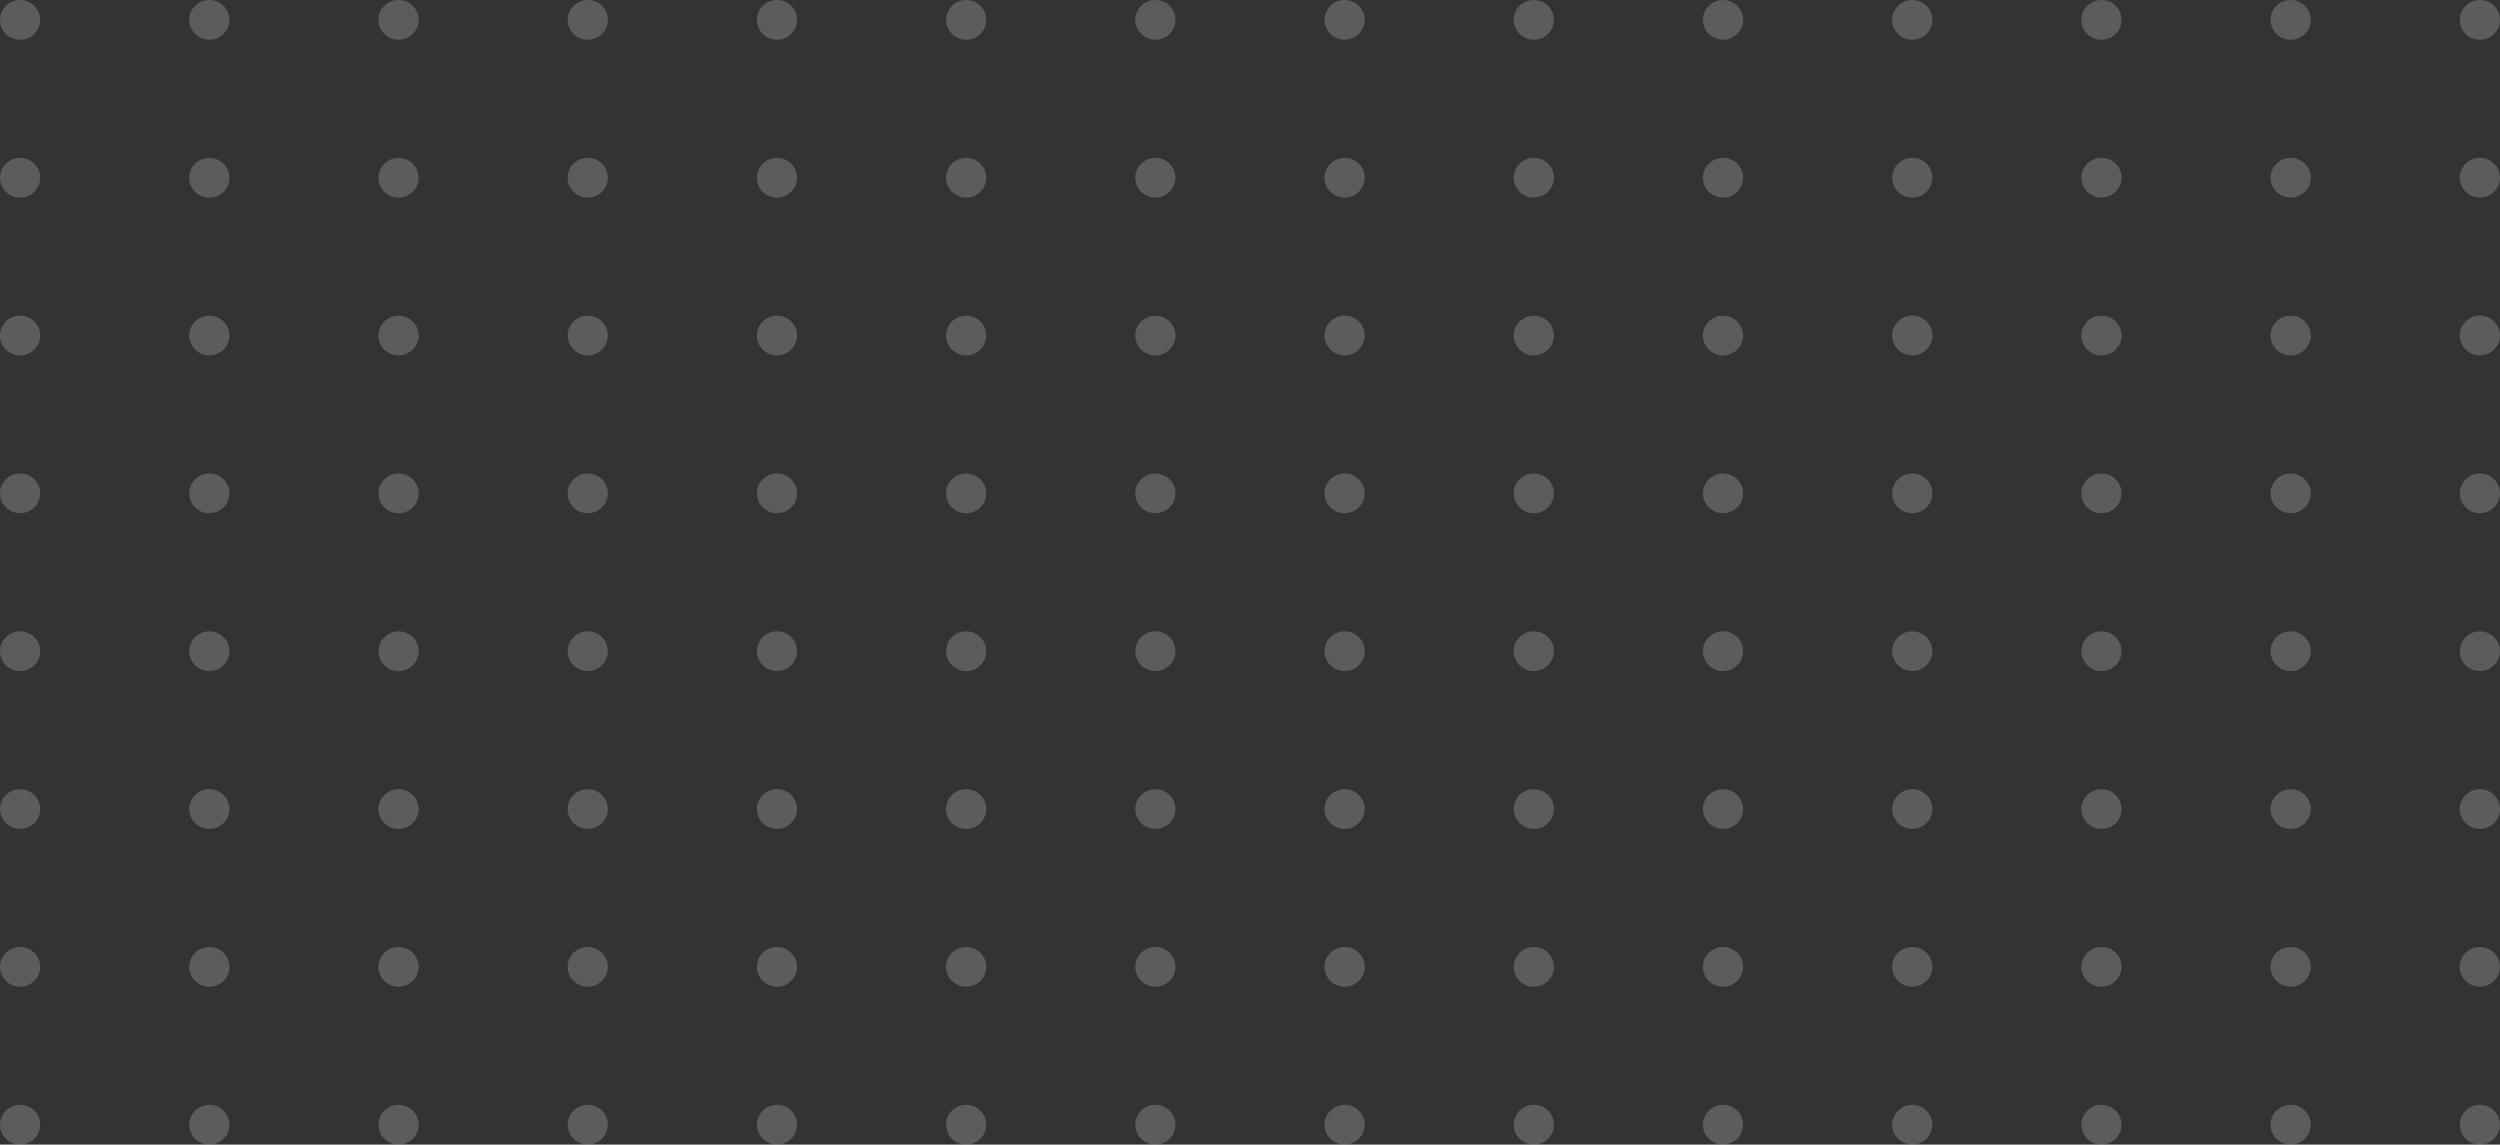 <svg width="166" height="76" viewBox="0 0 166 76" fill="none" xmlns="http://www.w3.org/2000/svg">
<rect x="0" y="0" width="166" height="76" fill="#333333" stroke="none"/>
<g opacity="0.2">
<path d="M1.336 2.64C2.073 2.64 2.671 2.049 2.671 1.32C2.671 0.591 2.073 0 1.336 0C0.598 0 0 0.591 0 1.32C0 2.049 0.598 2.64 1.336 2.64Z" fill="white"/>
<path d="M13.9 2.64C14.638 2.64 15.236 2.049 15.236 1.32C15.236 0.591 14.638 0 13.9 0C13.162 0 12.565 0.591 12.565 1.32C12.565 2.049 13.162 2.64 13.9 2.64Z" fill="white"/>
<path d="M27.798 1.32C27.798 2.049 27.2 2.64 26.462 2.64C25.725 2.64 25.127 2.049 25.127 1.32C25.127 0.59 25.725 0 26.462 0C27.2 0 27.798 0.59 27.798 1.32Z" fill="white"/>
<path d="M39.025 2.64C39.763 2.64 40.361 2.049 40.361 1.32C40.361 0.591 39.763 0 39.025 0C38.287 0 37.69 0.591 37.69 1.32C37.69 2.049 38.287 2.64 39.025 2.64Z" fill="white"/>
<path d="M52.927 1.32C52.927 2.049 52.328 2.64 51.591 2.64C50.853 2.64 50.256 2.049 50.256 1.32C50.256 0.59 50.854 0 51.591 0C52.33 0 52.927 0.59 52.927 1.32Z" fill="white"/>
<path d="M64.154 2.64C64.892 2.64 65.49 2.049 65.49 1.32C65.49 0.591 64.892 0 64.154 0C63.416 0 62.819 0.591 62.819 1.32C62.819 2.049 63.416 2.64 64.154 2.64Z" fill="white"/>
<path d="M76.716 2.64C77.454 2.64 78.052 2.049 78.052 1.32C78.052 0.591 77.454 0 76.716 0C75.979 0 75.381 0.591 75.381 1.32C75.381 2.049 75.979 2.64 76.716 2.64Z" fill="white"/>
<path d="M90.616 1.32C90.616 2.049 90.018 2.64 89.281 2.64C88.544 2.64 87.945 2.049 87.945 1.32C87.945 0.59 88.544 0 89.281 0C90.018 0 90.616 0.59 90.616 1.32Z" fill="white"/>
<path d="M103.181 1.32C103.181 2.049 102.582 2.64 101.845 2.64C101.108 2.64 100.51 2.049 100.51 1.32C100.51 0.59 101.107 0 101.845 0C102.584 0 103.181 0.59 103.181 1.32Z" fill="white"/>
<path d="M115.745 1.32C115.745 2.049 115.148 2.64 114.41 2.64C113.672 2.64 113.074 2.049 113.074 1.32C113.074 0.59 113.673 0 114.41 0C115.147 0 115.745 0.59 115.745 1.32Z" fill="white"/>
<path d="M126.974 2.64C127.712 2.64 128.31 2.049 128.31 1.32C128.31 0.591 127.712 0 126.974 0C126.237 0 125.639 0.591 125.639 1.32C125.639 2.049 126.237 2.64 126.974 2.64Z" fill="white"/>
<path d="M139.537 2.64C140.274 2.64 140.872 2.049 140.872 1.32C140.872 0.591 140.274 0 139.537 0C138.799 0 138.201 0.591 138.201 1.32C138.201 2.049 138.799 2.64 139.537 2.64Z" fill="white"/>
<path d="M153.435 1.32C153.435 2.049 152.836 2.64 152.099 2.64C151.362 2.64 150.764 2.049 150.764 1.32C150.764 0.59 151.362 0 152.099 0C152.837 0 153.435 0.59 153.435 1.32Z" fill="white"/>
<path d="M165.999 1.32C165.999 2.049 165.401 2.64 164.664 2.64C163.925 2.64 163.328 2.049 163.328 1.32C163.328 0.59 163.927 0 164.664 0C165.402 0 165.999 0.59 165.999 1.32Z" fill="white"/>
<path d="M1.336 13.122C2.073 13.122 2.671 12.531 2.671 11.802C2.671 11.073 2.073 10.482 1.336 10.482C0.598 10.482 0 11.073 0 11.802C0 12.531 0.598 13.122 1.336 13.122Z" fill="white"/>
<path d="M13.9 13.122C14.638 13.122 15.236 12.531 15.236 11.802C15.236 11.073 14.638 10.482 13.9 10.482C13.162 10.482 12.565 11.073 12.565 11.802C12.565 12.531 13.162 13.122 13.9 13.122Z" fill="white"/>
<path d="M27.798 11.802C27.798 12.532 27.2 13.122 26.462 13.122C25.725 13.122 25.127 12.532 25.127 11.802C25.127 11.073 25.725 10.482 26.462 10.482C27.2 10.481 27.798 11.073 27.798 11.802Z" fill="white"/>
<path d="M39.025 13.122C39.763 13.122 40.361 12.531 40.361 11.802C40.361 11.073 39.763 10.482 39.025 10.482C38.287 10.482 37.69 11.073 37.69 11.802C37.69 12.531 38.287 13.122 39.025 13.122Z" fill="white"/>
<path d="M52.927 11.802C52.927 12.532 52.328 13.122 51.591 13.122C50.853 13.122 50.256 12.532 50.256 11.802C50.256 11.073 50.854 10.482 51.591 10.482C52.33 10.481 52.927 11.073 52.927 11.802Z" fill="white"/>
<path d="M64.154 13.122C64.891 13.122 65.49 12.531 65.49 11.802C65.49 11.073 64.891 10.482 64.154 10.482C63.416 10.482 62.818 11.073 62.818 11.802C62.818 12.531 63.416 13.122 64.154 13.122Z" fill="white"/>
<path d="M76.716 13.122C77.454 13.122 78.052 12.531 78.052 11.802C78.052 11.073 77.454 10.482 76.716 10.482C75.979 10.482 75.381 11.073 75.381 11.802C75.381 12.531 75.979 13.122 76.716 13.122Z" fill="white"/>
<path d="M90.616 11.802C90.616 12.532 90.018 13.122 89.281 13.122C88.544 13.122 87.945 12.532 87.945 11.802C87.945 11.073 88.544 10.482 89.281 10.482C90.018 10.481 90.616 11.073 90.616 11.802Z" fill="white"/>
<path d="M103.181 11.802C103.181 12.532 102.582 13.122 101.845 13.122C101.108 13.122 100.51 12.532 100.51 11.802C100.51 11.073 101.107 10.482 101.845 10.482C102.584 10.482 103.181 11.073 103.181 11.802Z" fill="white"/>
<path d="M115.745 11.802C115.745 12.532 115.148 13.122 114.41 13.122C113.672 13.122 113.074 12.532 113.074 11.802C113.074 11.073 113.673 10.482 114.41 10.482C115.147 10.482 115.745 11.073 115.745 11.802Z" fill="white"/>
<path d="M126.974 13.122C127.712 13.122 128.31 12.531 128.31 11.802C128.31 11.073 127.712 10.482 126.974 10.482C126.237 10.482 125.639 11.073 125.639 11.802C125.639 12.531 126.237 13.122 126.974 13.122Z" fill="white"/>
<path d="M139.537 13.122C140.274 13.122 140.872 12.531 140.872 11.802C140.872 11.073 140.274 10.482 139.537 10.482C138.799 10.482 138.201 11.073 138.201 11.802C138.201 12.531 138.799 13.122 139.537 13.122Z" fill="white"/>
<path d="M153.435 11.802C153.435 12.532 152.836 13.122 152.099 13.122C151.362 13.122 150.764 12.532 150.764 11.802C150.764 11.073 151.362 10.482 152.099 10.482C152.837 10.481 153.435 11.073 153.435 11.802Z" fill="white"/>
<path d="M165.999 11.802C165.999 12.532 165.401 13.122 164.664 13.122C163.925 13.122 163.328 12.532 163.328 11.802C163.328 11.073 163.927 10.482 164.664 10.482C165.402 10.481 165.999 11.073 165.999 11.802Z" fill="white"/>
<path d="M2.671 22.28C2.671 23.009 2.073 23.599 1.336 23.599C0.598 23.599 0 23.008 0 22.28C0 21.55 0.597 20.96 1.336 20.96C2.073 20.96 2.671 21.551 2.671 22.28Z" fill="white"/>
<path d="M15.236 22.28C15.236 23.008 14.638 23.599 13.9 23.599C13.163 23.599 12.565 23.008 12.565 22.28C12.565 21.55 13.163 20.96 13.9 20.96C14.637 20.96 15.236 21.551 15.236 22.28Z" fill="white"/>
<path d="M27.798 22.28C27.798 23.008 27.2 23.599 26.462 23.599C25.725 23.599 25.127 23.008 25.127 22.28C25.127 21.55 25.725 20.96 26.462 20.96C27.2 20.96 27.798 21.551 27.798 22.28Z" fill="white"/>
<path d="M40.361 22.28C40.361 23.008 39.763 23.599 39.025 23.599C38.287 23.599 37.69 23.008 37.69 22.28C37.69 21.55 38.287 20.96 39.025 20.96C39.763 20.96 40.361 21.551 40.361 22.28Z" fill="white"/>
<path d="M52.927 22.28C52.927 23.008 52.328 23.599 51.591 23.599C50.853 23.599 50.256 23.008 50.256 22.28C50.256 21.55 50.854 20.96 51.591 20.96C52.33 20.96 52.927 21.551 52.927 22.28Z" fill="white"/>
<path d="M65.49 22.28C65.49 23.008 64.892 23.599 64.154 23.599C63.416 23.599 62.818 23.008 62.818 22.28C62.818 21.55 63.416 20.96 64.154 20.96C64.892 20.96 65.49 21.551 65.49 22.28Z" fill="white"/>
<path d="M78.052 22.28C78.052 23.009 77.455 23.599 76.716 23.599C75.979 23.599 75.381 23.008 75.381 22.28C75.381 21.55 75.979 20.96 76.716 20.96C77.455 20.96 78.052 21.551 78.052 22.28Z" fill="white"/>
<path d="M90.616 22.28C90.616 23.009 90.018 23.599 89.281 23.599C88.544 23.599 87.945 23.008 87.945 22.28C87.945 21.55 88.544 20.96 89.281 20.96C90.018 20.96 90.616 21.551 90.616 22.28Z" fill="white"/>
<path d="M103.181 22.28C103.181 23.008 102.582 23.599 101.845 23.599C101.108 23.599 100.51 23.008 100.51 22.28C100.51 21.55 101.107 20.96 101.845 20.96C102.584 20.96 103.181 21.551 103.181 22.28Z" fill="white"/>
<path d="M115.745 22.28C115.745 23.008 115.148 23.599 114.41 23.599C113.672 23.599 113.074 23.008 113.074 22.28C113.074 21.55 113.673 20.96 114.41 20.96C115.147 20.96 115.745 21.551 115.745 22.28Z" fill="white"/>
<path d="M128.31 22.28C128.31 23.008 127.711 23.599 126.974 23.599C126.237 23.599 125.639 23.008 125.639 22.28C125.639 21.55 126.237 20.96 126.974 20.96C127.712 20.96 128.31 21.551 128.31 22.28Z" fill="white"/>
<path d="M140.872 22.28C140.872 23.008 140.274 23.599 139.537 23.599C138.8 23.599 138.201 23.008 138.201 22.28C138.201 21.55 138.8 20.96 139.537 20.96C140.274 20.96 140.872 21.551 140.872 22.28Z" fill="white"/>
<path d="M153.435 22.28C153.435 23.008 152.836 23.599 152.099 23.599C151.362 23.599 150.764 23.008 150.764 22.28C150.764 21.55 151.362 20.96 152.099 20.96C152.837 20.96 153.435 21.551 153.435 22.28Z" fill="white"/>
<path d="M165.999 22.28C165.999 23.009 165.402 23.599 164.664 23.599C163.925 23.599 163.328 23.008 163.328 22.28C163.328 21.55 163.927 20.96 164.664 20.96C165.402 20.96 165.999 21.551 165.999 22.28Z" fill="white"/>
<path d="M2.671 32.758C2.671 33.487 2.073 34.078 1.336 34.078C0.598 34.078 0 33.488 0 32.758C0 32.029 0.597 31.439 1.336 31.439C2.073 31.439 2.671 32.03 2.671 32.758Z" fill="white"/>
<path d="M15.236 32.758C15.236 33.487 14.638 34.078 13.9 34.078C13.163 34.078 12.565 33.488 12.565 32.758C12.565 32.029 13.163 31.439 13.9 31.439C14.637 31.439 15.236 32.03 15.236 32.758Z" fill="white"/>
<path d="M27.798 32.758C27.798 33.487 27.2 34.078 26.462 34.078C25.725 34.078 25.127 33.488 25.127 32.758C25.127 32.029 25.725 31.439 26.462 31.439C27.2 31.439 27.798 32.03 27.798 32.758Z" fill="white"/>
<path d="M40.361 32.758C40.361 33.487 39.763 34.078 39.025 34.078C38.287 34.078 37.69 33.488 37.69 32.758C37.69 32.029 38.287 31.439 39.025 31.439C39.763 31.439 40.361 32.03 40.361 32.758Z" fill="white"/>
<path d="M52.927 32.758C52.927 33.487 52.328 34.078 51.591 34.078C50.853 34.078 50.256 33.488 50.256 32.758C50.256 32.029 50.854 31.439 51.591 31.439C52.33 31.439 52.927 32.03 52.927 32.758Z" fill="white"/>
<path d="M65.49 32.758C65.49 33.487 64.892 34.078 64.154 34.078C63.416 34.078 62.818 33.488 62.818 32.758C62.818 32.029 63.416 31.439 64.154 31.439C64.892 31.439 65.49 32.03 65.49 32.758Z" fill="white"/>
<path d="M78.052 32.758C78.052 33.487 77.454 34.078 76.716 34.078C75.979 34.078 75.381 33.488 75.381 32.758C75.381 32.029 75.979 31.439 76.716 31.439C77.455 31.439 78.052 32.03 78.052 32.758Z" fill="white"/>
<path d="M90.616 32.758C90.616 33.487 90.018 34.078 89.281 34.078C88.544 34.078 87.945 33.488 87.945 32.758C87.945 32.029 88.544 31.439 89.281 31.439C90.018 31.439 90.616 32.03 90.616 32.758Z" fill="white"/>
<path d="M103.181 32.758C103.181 33.487 102.582 34.078 101.845 34.078C101.108 34.078 100.51 33.488 100.51 32.758C100.51 32.029 101.107 31.439 101.845 31.439C102.584 31.439 103.181 32.03 103.181 32.758Z" fill="white"/>
<path d="M115.745 32.758C115.745 33.487 115.148 34.078 114.41 34.078C113.672 34.078 113.074 33.488 113.074 32.758C113.074 32.029 113.673 31.439 114.41 31.439C115.147 31.439 115.745 32.03 115.745 32.758Z" fill="white"/>
<path d="M128.31 32.758C128.31 33.487 127.711 34.078 126.974 34.078C126.237 34.078 125.639 33.488 125.639 32.758C125.639 32.029 126.237 31.439 126.974 31.439C127.712 31.439 128.31 32.03 128.31 32.758Z" fill="white"/>
<path d="M140.872 32.758C140.872 33.487 140.274 34.078 139.537 34.078C138.8 34.078 138.201 33.488 138.201 32.758C138.201 32.029 138.8 31.439 139.537 31.439C140.274 31.439 140.872 32.03 140.872 32.758Z" fill="white"/>
<path d="M153.435 32.758C153.435 33.487 152.836 34.078 152.099 34.078C151.362 34.078 150.764 33.488 150.764 32.758C150.764 32.029 151.362 31.439 152.099 31.439C152.837 31.439 153.435 32.03 153.435 32.758Z" fill="white"/>
<path d="M165.999 32.758C165.999 33.487 165.401 34.078 164.664 34.078C163.925 34.078 163.328 33.488 163.328 32.758C163.328 32.029 163.927 31.439 164.664 31.439C165.402 31.439 165.999 32.03 165.999 32.758Z" fill="white"/>
<path d="M2.671 43.24C2.671 43.969 2.073 44.559 1.336 44.559C0.598 44.559 0 43.968 0 43.24C0 42.511 0.597 41.92 1.336 41.92C2.073 41.92 2.671 42.51 2.671 43.24Z" fill="white"/>
<path d="M15.236 43.24C15.236 43.969 14.638 44.559 13.9 44.559C13.163 44.559 12.565 43.968 12.565 43.24C12.565 42.511 13.163 41.92 13.9 41.92C14.637 41.92 15.236 42.51 15.236 43.24Z" fill="white"/>
<path d="M27.798 43.24C27.798 43.969 27.2 44.559 26.462 44.559C25.725 44.559 25.127 43.968 25.127 43.24C25.127 42.511 25.725 41.92 26.462 41.92C27.2 41.92 27.798 42.51 27.798 43.24Z" fill="white"/>
<path d="M40.361 43.24C40.361 43.969 39.763 44.559 39.025 44.559C38.287 44.559 37.69 43.968 37.69 43.24C37.69 42.511 38.287 41.92 39.025 41.92C39.763 41.92 40.361 42.51 40.361 43.24Z" fill="white"/>
<path d="M52.927 43.24C52.927 43.969 52.328 44.559 51.591 44.559C50.853 44.559 50.256 43.968 50.256 43.24C50.256 42.511 50.854 41.92 51.591 41.92C52.33 41.92 52.927 42.51 52.927 43.24Z" fill="white"/>
<path d="M65.49 43.24C65.49 43.969 64.892 44.559 64.154 44.559C63.416 44.559 62.818 43.968 62.818 43.24C62.818 42.511 63.416 41.92 64.154 41.92C64.892 41.92 65.49 42.51 65.49 43.24Z" fill="white"/>
<path d="M78.052 43.24C78.052 43.969 77.454 44.559 76.716 44.559C75.979 44.559 75.381 43.968 75.381 43.24C75.381 42.511 75.979 41.92 76.716 41.92C77.455 41.92 78.052 42.51 78.052 43.24Z" fill="white"/>
<path d="M90.616 43.24C90.616 43.969 90.018 44.559 89.281 44.559C88.544 44.559 87.945 43.968 87.945 43.24C87.945 42.511 88.544 41.92 89.281 41.92C90.018 41.92 90.616 42.51 90.616 43.24Z" fill="white"/>
<path d="M103.181 43.24C103.181 43.969 102.582 44.559 101.845 44.559C101.108 44.559 100.51 43.968 100.51 43.24C100.51 42.511 101.107 41.92 101.845 41.92C102.584 41.92 103.181 42.51 103.181 43.24Z" fill="white"/>
<path d="M115.745 43.24C115.745 43.969 115.148 44.559 114.41 44.559C113.672 44.559 113.074 43.968 113.074 43.24C113.074 42.511 113.673 41.92 114.41 41.92C115.147 41.92 115.745 42.51 115.745 43.24Z" fill="white"/>
<path d="M128.31 43.24C128.31 43.969 127.711 44.559 126.974 44.559C126.237 44.559 125.639 43.968 125.639 43.24C125.639 42.511 126.237 41.92 126.974 41.92C127.712 41.92 128.31 42.51 128.31 43.24Z" fill="white"/>
<path d="M140.872 43.24C140.872 43.969 140.274 44.559 139.537 44.559C138.8 44.559 138.201 43.968 138.201 43.24C138.201 42.511 138.8 41.92 139.537 41.92C140.274 41.92 140.872 42.51 140.872 43.24Z" fill="white"/>
<path d="M153.435 43.24C153.435 43.969 152.836 44.559 152.099 44.559C151.362 44.559 150.764 43.968 150.764 43.24C150.764 42.511 151.362 41.92 152.099 41.92C152.837 41.92 153.435 42.51 153.435 43.24Z" fill="white"/>
<path d="M165.999 43.24C165.999 43.969 165.401 44.559 164.664 44.559C163.925 44.559 163.328 43.968 163.328 43.24C163.328 42.511 163.927 41.92 164.664 41.92C165.402 41.92 165.999 42.51 165.999 43.24Z" fill="white"/>
<path d="M1.336 55.04C2.073 55.04 2.671 54.449 2.671 53.72C2.671 52.991 2.073 52.4 1.336 52.4C0.598 52.4 0 52.991 0 53.72C0 54.449 0.598 55.04 1.336 55.04Z" fill="white"/>
<path d="M13.9 55.04C14.638 55.04 15.236 54.449 15.236 53.72C15.236 52.991 14.638 52.4 13.9 52.4C13.162 52.4 12.565 52.991 12.565 53.72C12.565 54.449 13.162 55.04 13.9 55.04Z" fill="white"/>
<path d="M27.798 53.72C27.798 54.449 27.2 55.04 26.462 55.04C25.725 55.04 25.127 54.449 25.127 53.72C25.127 52.991 25.725 52.4 26.462 52.4C27.2 52.4 27.798 52.991 27.798 53.72Z" fill="white"/>
<path d="M39.025 55.04C39.763 55.04 40.361 54.449 40.361 53.72C40.361 52.991 39.763 52.4 39.025 52.4C38.287 52.4 37.69 52.991 37.69 53.72C37.69 54.449 38.287 55.04 39.025 55.04Z" fill="white"/>
<path d="M52.927 53.72C52.927 54.449 52.328 55.04 51.591 55.04C50.853 55.04 50.256 54.449 50.256 53.72C50.256 52.991 50.854 52.4 51.591 52.4C52.33 52.4 52.927 52.991 52.927 53.72Z" fill="white"/>
<path d="M64.154 55.04C64.891 55.04 65.49 54.449 65.49 53.72C65.49 52.991 64.891 52.4 64.154 52.4C63.416 52.4 62.818 52.991 62.818 53.72C62.818 54.449 63.416 55.04 64.154 55.04Z" fill="white"/>
<path d="M76.716 55.04C77.454 55.04 78.052 54.449 78.052 53.72C78.052 52.991 77.454 52.4 76.716 52.4C75.979 52.4 75.381 52.991 75.381 53.72C75.381 54.449 75.979 55.04 76.716 55.04Z" fill="white"/>
<path d="M90.616 53.72C90.616 54.449 90.018 55.04 89.281 55.04C88.544 55.04 87.945 54.449 87.945 53.72C87.945 52.991 88.544 52.4 89.281 52.4C90.018 52.4 90.616 52.991 90.616 53.72Z" fill="white"/>
<path d="M103.181 53.72C103.181 54.449 102.582 55.04 101.845 55.04C101.108 55.04 100.51 54.449 100.51 53.72C100.51 52.991 101.107 52.4 101.845 52.4C102.584 52.4 103.181 52.991 103.181 53.72Z" fill="white"/>
<path d="M115.745 53.72C115.745 54.449 115.148 55.04 114.41 55.04C113.672 55.04 113.074 54.449 113.074 53.72C113.074 52.991 113.673 52.4 114.41 52.4C115.147 52.4 115.745 52.991 115.745 53.72Z" fill="white"/>
<path d="M126.974 55.04C127.712 55.04 128.31 54.449 128.31 53.72C128.31 52.991 127.712 52.4 126.974 52.4C126.237 52.4 125.639 52.991 125.639 53.72C125.639 54.449 126.237 55.04 126.974 55.04Z" fill="white"/>
<path d="M139.537 55.04C140.274 55.04 140.872 54.449 140.872 53.72C140.872 52.991 140.274 52.4 139.537 52.4C138.799 52.4 138.201 52.991 138.201 53.72C138.201 54.449 138.799 55.04 139.537 55.04Z" fill="white"/>
<path d="M153.435 53.72C153.435 54.449 152.836 55.04 152.099 55.04C151.362 55.04 150.764 54.449 150.764 53.72C150.764 52.991 151.362 52.4 152.099 52.4C152.837 52.4 153.435 52.991 153.435 53.72Z" fill="white"/>
<path d="M165.999 53.72C165.999 54.449 165.401 55.04 164.664 55.04C163.925 55.04 163.328 54.449 163.328 53.72C163.328 52.991 163.927 52.4 164.664 52.4C165.402 52.4 165.999 52.991 165.999 53.72Z" fill="white"/>
<path d="M1.336 65.518C2.073 65.518 2.671 64.928 2.671 64.199C2.671 63.47 2.073 62.879 1.336 62.879C0.598 62.879 0 63.47 0 64.199C0 64.928 0.598 65.518 1.336 65.518Z" fill="white"/>
<path d="M13.9 65.518C14.638 65.518 15.236 64.928 15.236 64.199C15.236 63.47 14.638 62.879 13.9 62.879C13.162 62.879 12.565 63.47 12.565 64.199C12.565 64.928 13.162 65.518 13.9 65.518Z" fill="white"/>
<path d="M27.798 64.199C27.798 64.928 27.2 65.518 26.462 65.518C25.725 65.518 25.127 64.928 25.127 64.199C25.127 63.469 25.725 62.879 26.462 62.879C27.2 62.879 27.798 63.47 27.798 64.199Z" fill="white"/>
<path d="M39.025 65.518C39.763 65.518 40.361 64.928 40.361 64.199C40.361 63.47 39.763 62.879 39.025 62.879C38.287 62.879 37.69 63.47 37.69 64.199C37.69 64.928 38.287 65.518 39.025 65.518Z" fill="white"/>
<path d="M52.927 64.199C52.927 64.928 52.328 65.518 51.591 65.518C50.853 65.518 50.256 64.928 50.256 64.199C50.256 63.469 50.854 62.879 51.591 62.879C52.33 62.879 52.927 63.47 52.927 64.199Z" fill="white"/>
<path d="M64.154 65.518C64.891 65.518 65.49 64.928 65.49 64.199C65.49 63.47 64.891 62.879 64.154 62.879C63.416 62.879 62.818 63.47 62.818 64.199C62.818 64.928 63.416 65.518 64.154 65.518Z" fill="white"/>
<path d="M76.716 65.518C77.454 65.518 78.052 64.928 78.052 64.199C78.052 63.47 77.454 62.879 76.716 62.879C75.979 62.879 75.381 63.47 75.381 64.199C75.381 64.928 75.979 65.518 76.716 65.518Z" fill="white"/>
<path d="M90.616 64.199C90.616 64.928 90.018 65.518 89.281 65.518C88.544 65.518 87.945 64.928 87.945 64.199C87.945 63.469 88.544 62.879 89.281 62.879C90.018 62.879 90.616 63.47 90.616 64.199Z" fill="white"/>
<path d="M103.181 64.199C103.181 64.928 102.582 65.518 101.845 65.518C101.108 65.518 100.51 64.928 100.51 64.199C100.51 63.469 101.107 62.879 101.845 62.879C102.584 62.879 103.181 63.47 103.181 64.199Z" fill="white"/>
<path d="M115.745 64.199C115.745 64.928 115.148 65.518 114.41 65.518C113.672 65.518 113.074 64.928 113.074 64.199C113.074 63.469 113.673 62.879 114.41 62.879C115.147 62.879 115.745 63.47 115.745 64.199Z" fill="white"/>
<path d="M126.974 65.518C127.712 65.518 128.31 64.928 128.31 64.199C128.31 63.47 127.712 62.879 126.974 62.879C126.237 62.879 125.639 63.47 125.639 64.199C125.639 64.928 126.237 65.518 126.974 65.518Z" fill="white"/>
<path d="M139.537 65.518C140.274 65.518 140.872 64.928 140.872 64.199C140.872 63.47 140.274 62.879 139.537 62.879C138.799 62.879 138.201 63.47 138.201 64.199C138.201 64.928 138.799 65.518 139.537 65.518Z" fill="white"/>
<path d="M153.435 64.199C153.435 64.928 152.836 65.518 152.099 65.518C151.362 65.518 150.764 64.928 150.764 64.199C150.764 63.469 151.362 62.879 152.099 62.879C152.837 62.879 153.435 63.47 153.435 64.199Z" fill="white"/>
<path d="M165.999 64.199C165.999 64.928 165.401 65.518 164.664 65.518C163.925 65.518 163.328 64.928 163.328 64.199C163.328 63.469 163.927 62.879 164.664 62.879C165.402 62.879 165.999 63.47 165.999 64.199Z" fill="white"/>
<path d="M2.671 74.68C2.671 75.41 2.073 76 1.336 76C0.598 76 0 75.409 0 74.68C0 73.952 0.597 73.36 1.336 73.36C2.073 73.36 2.671 73.952 2.671 74.68Z" fill="white"/>
<path d="M15.236 74.68C15.236 75.41 14.638 76 13.9 76C13.163 76 12.565 75.409 12.565 74.68C12.565 73.952 13.163 73.36 13.9 73.36C14.637 73.36 15.236 73.952 15.236 74.68Z" fill="white"/>
<path d="M27.798 74.68C27.798 75.41 27.2 76 26.462 76C25.725 76 25.127 75.409 25.127 74.68C25.127 73.952 25.725 73.36 26.462 73.36C27.2 73.36 27.798 73.952 27.798 74.68Z" fill="white"/>
<path d="M40.361 74.68C40.361 75.41 39.763 76 39.025 76C38.287 76 37.69 75.409 37.69 74.68C37.69 73.952 38.287 73.36 39.025 73.36C39.763 73.36 40.361 73.952 40.361 74.68Z" fill="white"/>
<path d="M52.927 74.68C52.927 75.41 52.328 76 51.591 76C50.853 76 50.256 75.409 50.256 74.68C50.256 73.952 50.854 73.36 51.591 73.36C52.33 73.36 52.927 73.952 52.927 74.68Z" fill="white"/>
<path d="M65.49 74.68C65.49 75.41 64.892 76 64.154 76C63.416 76 62.818 75.409 62.818 74.68C62.818 73.952 63.416 73.36 64.154 73.36C64.892 73.36 65.49 73.952 65.49 74.68Z" fill="white"/>
<path d="M78.052 74.68C78.052 75.41 77.454 76 76.716 76C75.979 76 75.381 75.409 75.381 74.68C75.381 73.952 75.979 73.36 76.716 73.36C77.455 73.36 78.052 73.952 78.052 74.68Z" fill="white"/>
<path d="M90.616 74.68C90.616 75.41 90.018 76 89.281 76C88.544 76 87.945 75.409 87.945 74.68C87.945 73.952 88.544 73.36 89.281 73.36C90.018 73.36 90.616 73.952 90.616 74.68Z" fill="white"/>
<path d="M103.181 74.68C103.181 75.41 102.582 76 101.845 76C101.108 76 100.51 75.409 100.51 74.68C100.51 73.952 101.107 73.36 101.845 73.36C102.584 73.36 103.181 73.952 103.181 74.68Z" fill="white"/>
<path d="M115.745 74.68C115.745 75.41 115.148 76 114.41 76C113.672 76 113.074 75.409 113.074 74.68C113.074 73.952 113.673 73.36 114.41 73.36C115.147 73.36 115.745 73.952 115.745 74.68Z" fill="white"/>
<path d="M128.31 74.68C128.31 75.41 127.711 76 126.974 76C126.237 76 125.639 75.409 125.639 74.68C125.639 73.952 126.237 73.36 126.974 73.36C127.712 73.36 128.31 73.952 128.31 74.68Z" fill="white"/>
<path d="M140.872 74.68C140.872 75.41 140.274 76 139.537 76C138.8 76 138.201 75.409 138.201 74.68C138.201 73.952 138.8 73.36 139.537 73.36C140.274 73.36 140.872 73.952 140.872 74.68Z" fill="white"/>
<path d="M153.435 74.68C153.435 75.41 152.836 76 152.099 76C151.362 76 150.764 75.409 150.764 74.68C150.764 73.952 151.362 73.36 152.099 73.36C152.837 73.36 153.435 73.952 153.435 74.68Z" fill="white"/>
<path d="M165.999 74.68C165.999 75.41 165.401 76 164.664 76C163.925 76 163.328 75.409 163.328 74.68C163.328 73.952 163.927 73.36 164.664 73.36C165.402 73.36 165.999 73.952 165.999 74.68Z" fill="white"/>
</g>
</svg>
